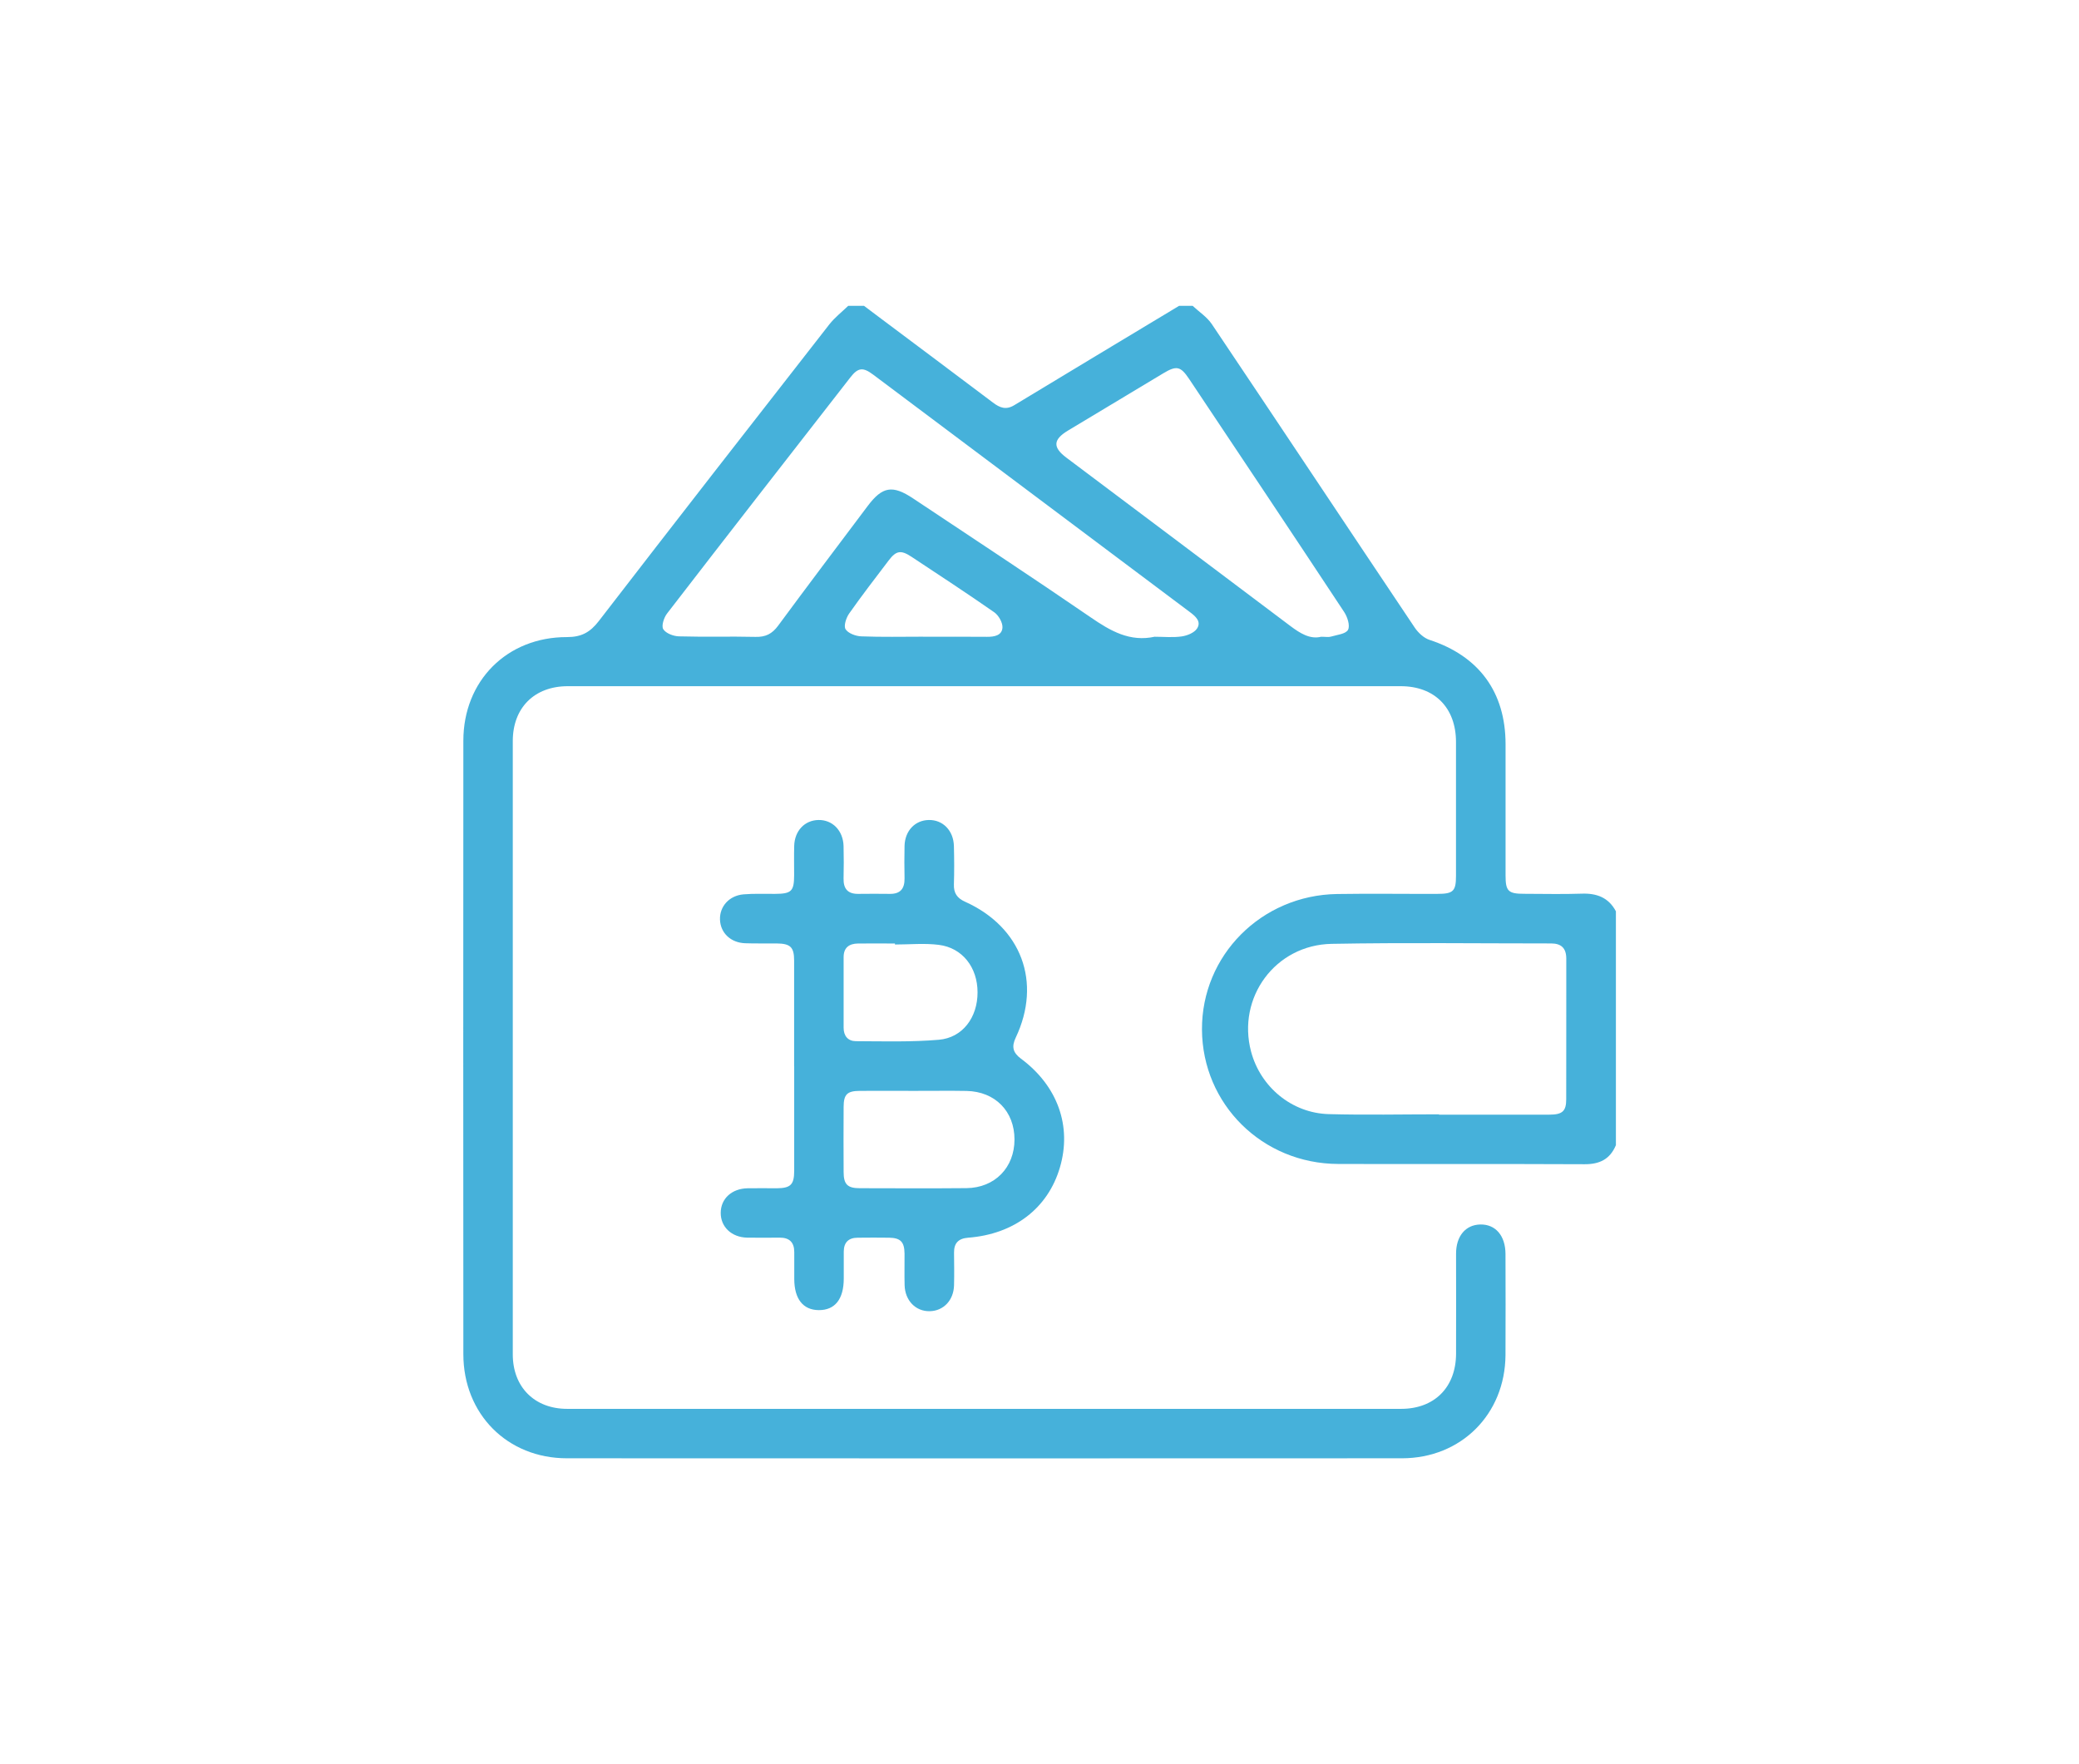 <?xml version="1.0" encoding="UTF-8"?>
<svg id="Layer_1" data-name="Layer 1" xmlns="http://www.w3.org/2000/svg" viewBox="0 0 311.25 264.1">
  <defs>
    <style>
      .cls-1 {
        fill: #46b1da;
        stroke-width: 0px;
      }
    </style>
  </defs>
  <path class="cls-1" d="m241.9,171.47c-.88,2.07-2.43,2.82-4.67,2.81-12.3-.06-24.6,0-36.9-.04-11.34-.04-20.32-8.94-20.38-20.11-.06-11.11,8.9-20.13,20.24-20.3,5-.08,10,0,15-.02,2.38,0,2.79-.4,2.79-2.7,0-6.68.01-13.37,0-20.05-.01-5.12-3.2-8.34-8.28-8.34-41.56,0-83.13,0-124.69,0-5,0-8.24,3.23-8.24,8.21,0,30.61,0,61.21,0,91.82,0,4.88,3.25,8.15,8.14,8.15,41.62.01,83.24.01,124.86,0,4.99,0,8.2-3.24,8.22-8.24.02-5,0-10,0-14.99,0-2.64,1.43-4.33,3.64-4.37,2.27-.04,3.75,1.68,3.76,4.41.01,5.05.03,10.11,0,15.16-.07,8.84-6.64,15.42-15.49,15.43-41.68.02-83.35.02-125.03,0-8.92,0-15.5-6.63-15.5-15.59-.02-30.61-.02-61.21,0-91.82,0-8.96,6.52-15.54,15.52-15.52,2.16,0,3.46-.72,4.75-2.39,11.45-14.85,22.98-29.64,34.52-44.42.81-1.03,1.88-1.86,2.83-2.78.79,0,1.57,0,2.36,0,.7.53,1.4,1.06,2.1,1.58,5.73,4.3,11.48,8.58,17.2,12.9,1.03.78,1.95,1.15,3.19.4,8.22-4.98,16.46-9.92,24.69-14.88.67,0,1.35,0,2.02,0,.96.9,2.14,1.66,2.86,2.72,10.16,15.13,20.24,30.31,30.39,45.45.52.77,1.36,1.56,2.22,1.84,7.39,2.42,11.37,7.8,11.38,15.6,0,6.56,0,13.13,0,19.69,0,2.32.41,2.72,2.77,2.72,2.86,0,5.73.08,8.59-.02,2.27-.09,4.05.56,5.16,2.64v35.04Zm-69.01-76.15c1.35,0,2.71.14,4.03-.05.82-.12,1.87-.54,2.29-1.18.68-1.05-.22-1.83-1.08-2.47-15.81-11.84-31.61-23.7-47.41-35.54-1.53-1.15-2.26-1.06-3.4.4-9.17,11.78-18.35,23.55-27.46,35.37-.47.61-.87,1.86-.56,2.34.39.62,1.52,1.05,2.35,1.07,3.81.11,7.63-.01,11.45.08,1.51.04,2.49-.45,3.39-1.67,4.43-6.01,8.93-11.96,13.41-17.92,2.2-2.93,3.72-3.19,6.81-1.13,8.87,5.91,17.78,11.76,26.57,17.79,2.97,2.04,5.87,3.73,9.62,2.9Zm42.55,71.49s0,.03,0,.05c5.5,0,11.01.01,16.51,0,1.96,0,2.53-.52,2.53-2.3.02-7.02,0-14.04.01-21.06,0-1.56-.75-2.27-2.26-2.27-10.95,0-21.91-.14-32.85.06-8.47.15-14.22,8.05-12.08,16.13,1.41,5.3,6.1,9.21,11.63,9.36,5.5.15,11.01.03,16.51.03Zm-17.66-71.49c.69,0,1.11.09,1.47-.02.91-.27,2.22-.39,2.56-1.01.34-.62-.08-1.93-.57-2.67-7.7-11.66-15.46-23.28-23.22-34.9-1.27-1.9-1.88-2.03-3.86-.84-4.76,2.86-9.52,5.72-14.28,8.58-2.22,1.34-2.3,2.5-.23,4.05,11.17,8.4,22.36,16.77,33.52,25.19,1.49,1.12,2.96,2.03,4.62,1.62Zm-59.59,0c3.19,0,6.39-.02,9.58.01,1.11.01,2.24-.21,2.31-1.39.04-.74-.57-1.81-1.21-2.27-4.09-2.85-8.26-5.58-12.42-8.33-1.58-1.04-2.28-.92-3.4.55-2,2.63-4.02,5.25-5.92,7.95-.45.64-.85,1.86-.54,2.35.39.62,1.52,1.04,2.35,1.07,3.08.12,6.16.05,9.25.05Z"/>
  <path class="cls-1" d="m118.89,159.64c0-5.28,0-10.56,0-15.83,0-2.03-.55-2.56-2.62-2.58-1.57-.02-3.15.03-4.72-.03-2.16-.08-3.69-1.55-3.76-3.53-.07-1.97,1.37-3.6,3.52-3.79,1.56-.13,3.14-.06,4.71-.07,2.47-.01,2.86-.39,2.87-2.8,0-1.46-.03-2.92.01-4.38.06-2.25,1.55-3.83,3.61-3.88,2.11-.05,3.71,1.57,3.78,3.89.04,1.63.04,3.26,0,4.88-.03,1.53.64,2.31,2.21,2.29,1.57-.02,3.14-.02,4.72,0,1.58.02,2.22-.79,2.2-2.31-.03-1.63-.04-3.26,0-4.88.06-2.25,1.56-3.83,3.62-3.87,2.11-.05,3.71,1.58,3.77,3.9.05,1.91.06,3.82,0,5.73-.05,1.3.48,2.07,1.66,2.6,8.44,3.79,11.53,12.04,7.6,20.34-.65,1.36-.44,2.25.78,3.16,5.51,4.09,7.64,10.13,5.83,16.28-1.79,6.11-6.84,9.99-13.74,10.52-1.45.11-2.13.81-2.11,2.25.02,1.63.04,3.26,0,4.88-.06,2.24-1.58,3.83-3.63,3.87-2.11.05-3.71-1.59-3.77-3.9-.04-1.57,0-3.14-.01-4.72-.02-1.75-.6-2.35-2.29-2.38-1.57-.03-3.14-.01-4.72,0-1.37,0-2.08.7-2.09,2.07,0,1.35,0,2.69,0,4.04,0,3.09-1.32,4.75-3.75,4.73-2.35-.02-3.65-1.68-3.66-4.65,0-1.35,0-2.7,0-4.04,0-1.46-.73-2.17-2.18-2.16-1.63,0-3.26.03-4.89,0-2.33-.06-3.96-1.62-3.94-3.73.02-2.11,1.65-3.61,4.01-3.66,1.46-.03,2.92,0,4.38,0,2.07-.02,2.6-.54,2.61-2.57.01-5.22,0-10.44,0-15.66Zm18.08,3.66c-2.75,0-5.5-.02-8.25,0-1.89.01-2.41.52-2.42,2.39-.02,3.25-.02,6.51,0,9.76,0,1.84.58,2.42,2.41,2.42,5.33.01,10.66.04,15.99-.01,4.24-.05,7.18-3.08,7.18-7.28,0-4.22-2.89-7.18-7.17-7.27-2.58-.05-5.16,0-7.74-.01Zm-2.98-21.9c0-.05,0-.11,0-.16-1.85,0-3.7-.02-5.55,0-1.32.02-2.14.62-2.14,2.03,0,3.53,0,7.06,0,10.59,0,1.22.66,1.99,1.82,2,4.14.02,8.31.14,12.43-.21,3.57-.3,5.81-3.36,5.8-7.1,0-3.73-2.26-6.67-5.81-7.11-2.15-.27-4.36-.05-6.54-.05Z"/>
</svg>